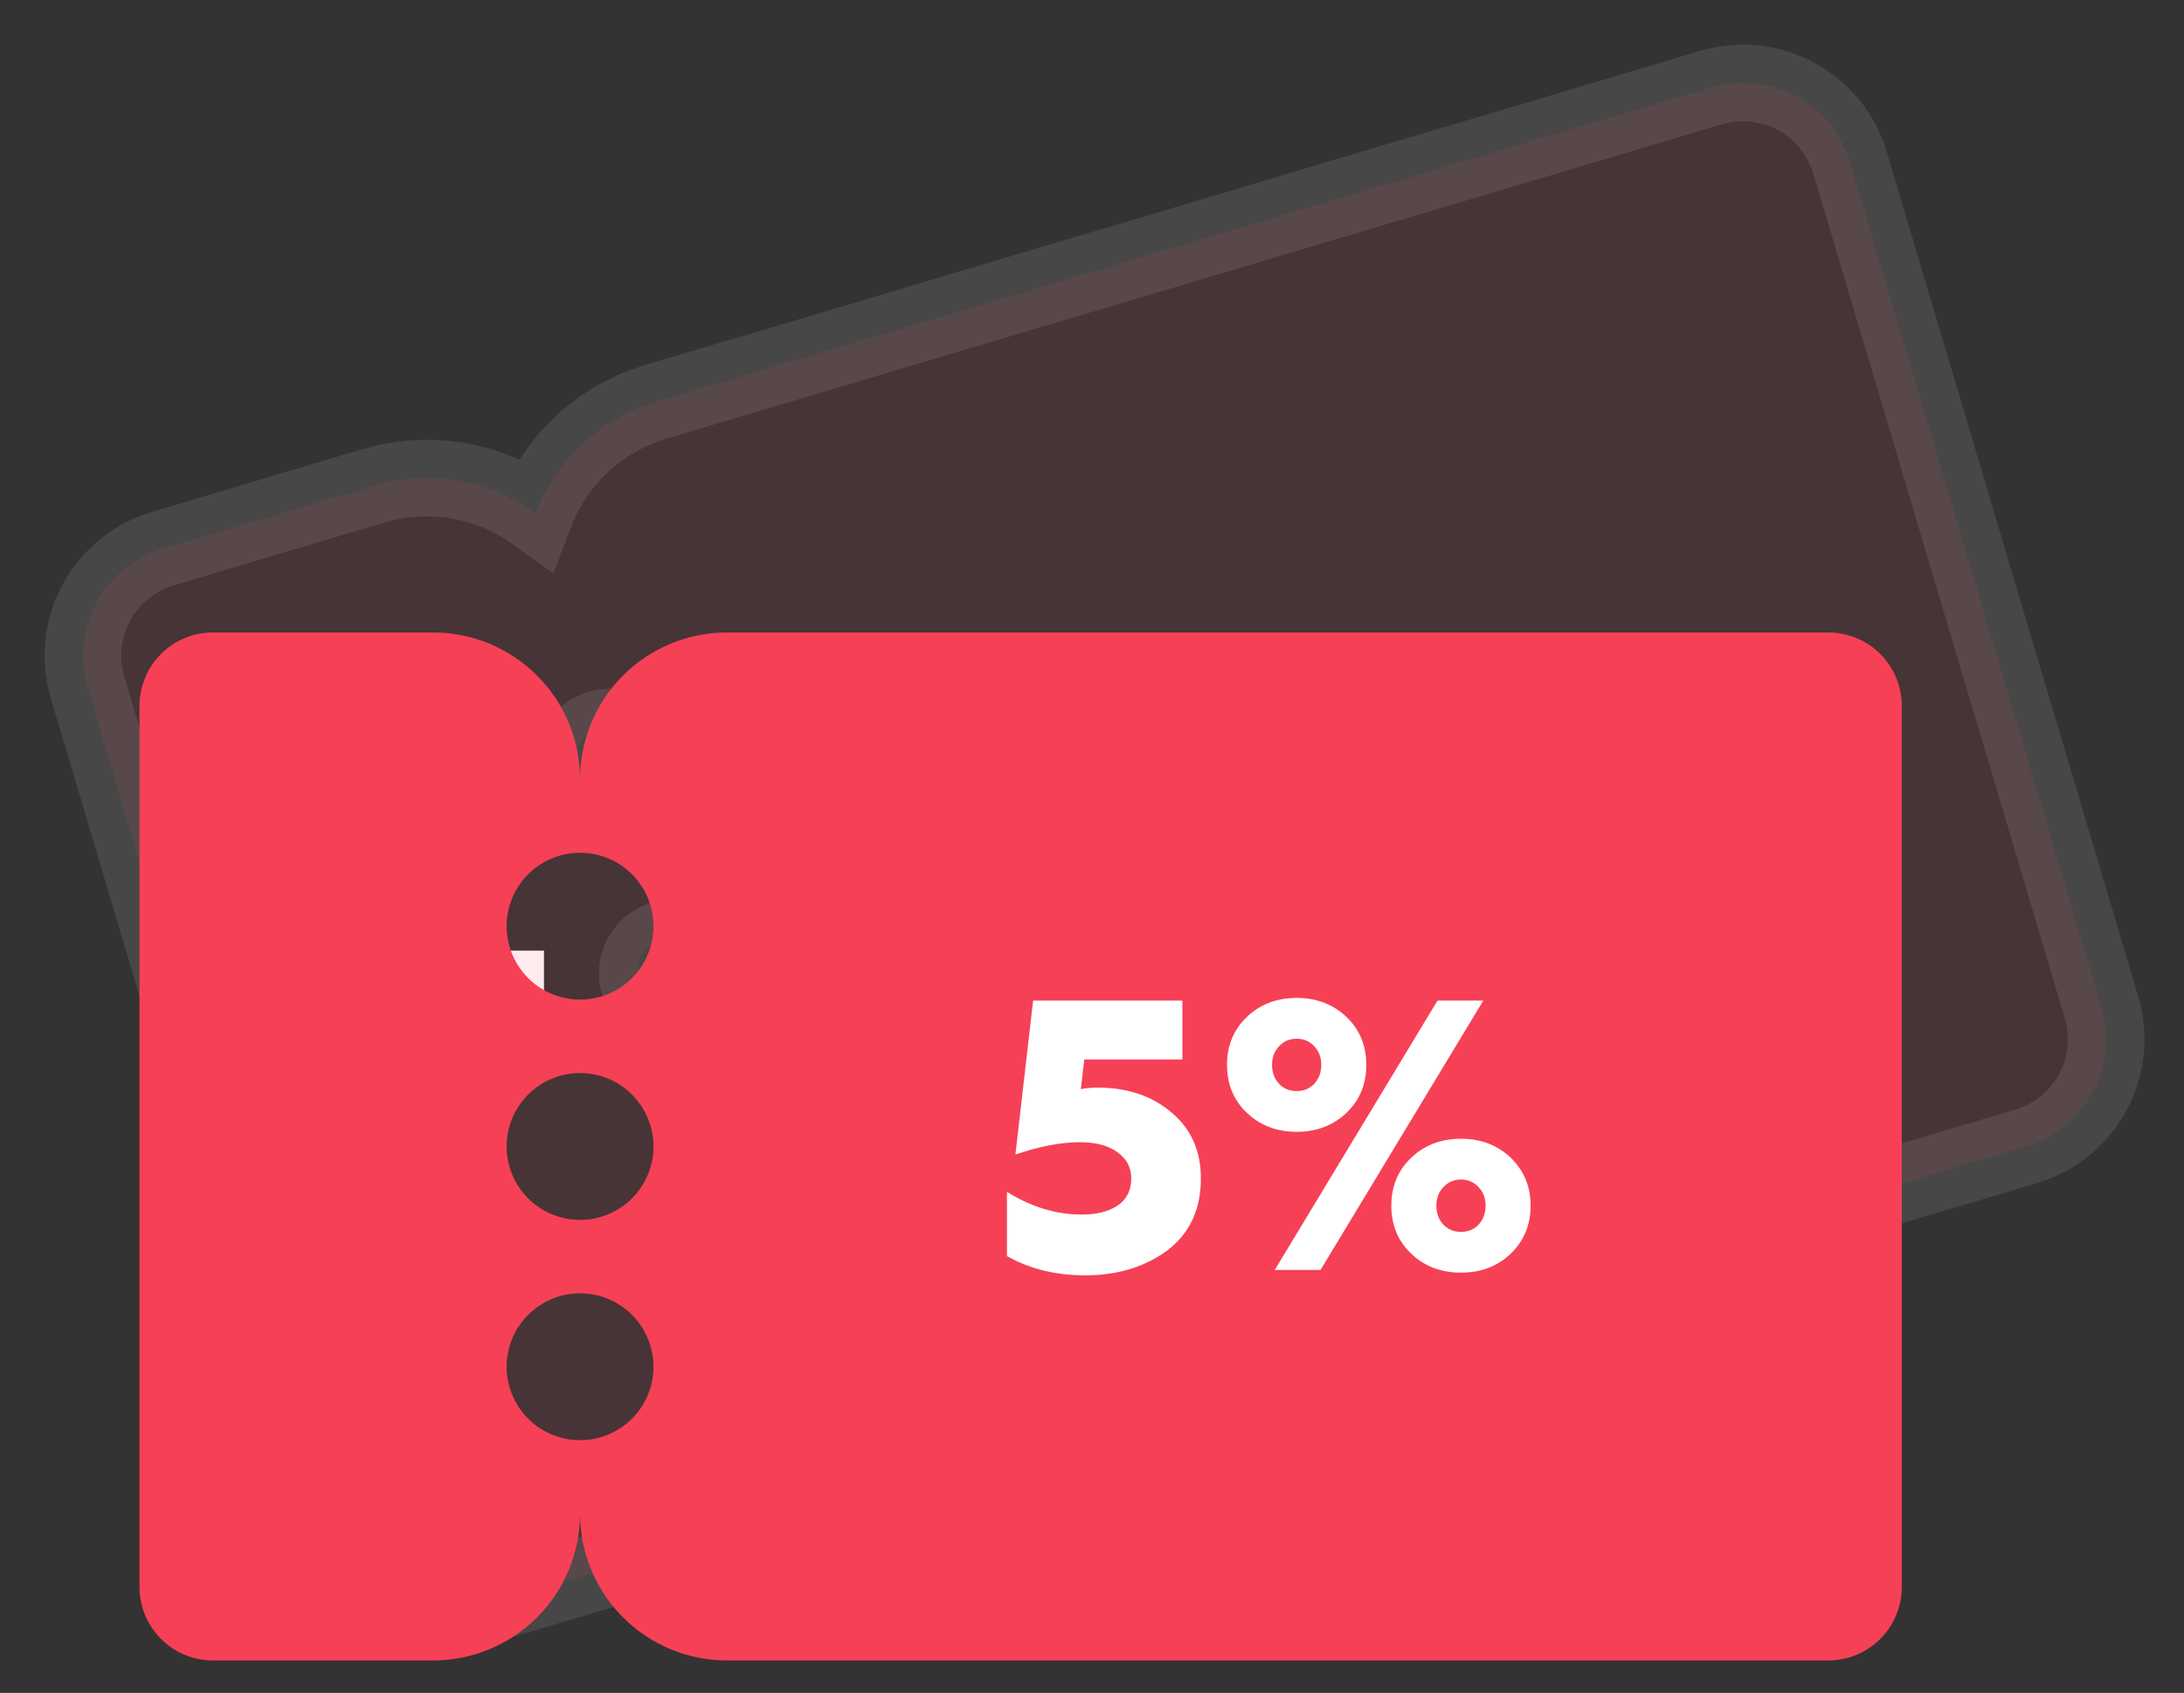 <svg width="169" height="131" viewBox="0 0 169 131" fill="none" xmlns="http://www.w3.org/2000/svg">
<rect x="0" y="0" width="169" height="131" fill="#333333" stroke="none"/>
<path d="M42.094 77.995H28.612V73.561H42.094V77.995ZM73.674 88.963C69.805 88.963 66.742 87.638 64.488 84.987C62.294 82.336 61.197 78.665 61.197 73.973C61.197 68.854 62.462 64.543 64.99 61.039C67.489 57.535 70.993 55.783 75.502 55.783C78.153 55.783 80.499 56.453 82.54 57.794V62.364C80.56 61.023 78.397 60.353 76.051 60.353C72.973 60.353 70.612 61.419 68.967 63.552C67.352 65.716 66.483 68.305 66.362 71.322C68.22 68.915 70.978 67.711 74.634 67.711C77.528 67.711 79.966 68.656 81.946 70.545C83.927 72.434 84.917 74.887 84.917 77.903C84.917 81.163 83.835 83.829 81.672 85.901C79.539 87.943 76.873 88.963 73.674 88.963ZM73.354 84.53C75.274 84.53 76.843 83.921 78.062 82.702C79.311 81.453 79.935 79.884 79.935 77.995C79.935 76.136 79.296 74.643 78.016 73.516C76.767 72.358 75.198 71.779 73.308 71.779C71.754 71.779 70.277 72.266 68.875 73.241C67.535 74.216 66.651 75.42 66.224 76.852C66.407 79.259 67.123 81.148 68.373 82.519C69.622 83.86 71.282 84.53 73.354 84.53ZM110.714 88.369H106.875L125.796 56.377H129.589L110.714 88.369ZM108.977 55.783C111.262 55.783 113.151 56.529 114.644 58.022C116.137 59.515 116.884 61.358 116.884 63.552C116.884 65.746 116.137 67.589 114.644 69.082C113.151 70.545 111.262 71.276 108.977 71.276C106.753 71.276 104.879 70.545 103.355 69.082C101.893 67.559 101.162 65.716 101.162 63.552C101.162 61.389 101.893 59.546 103.355 58.022C104.848 56.529 106.722 55.783 108.977 55.783ZM108.977 67.94C110.226 67.94 111.247 67.528 112.039 66.706C112.862 65.853 113.273 64.802 113.273 63.552C113.273 62.273 112.877 61.221 112.085 60.399C111.293 59.576 110.257 59.165 108.977 59.165C107.758 59.165 106.753 59.591 105.961 60.444C105.168 61.267 104.772 62.303 104.772 63.552C104.772 64.802 105.168 65.853 105.961 66.706C106.753 67.528 107.758 67.94 108.977 67.94ZM127.395 73.47C129.681 73.47 131.57 74.216 133.063 75.709C134.556 77.202 135.302 79.03 135.302 81.194C135.302 83.388 134.556 85.231 133.063 86.724C131.57 88.217 129.681 88.963 127.395 88.963C125.141 88.963 123.267 88.217 121.774 86.724C120.311 85.231 119.58 83.388 119.58 81.194C119.58 79.03 120.311 77.202 121.774 75.709C123.267 74.216 125.141 73.47 127.395 73.47ZM127.395 85.581C128.675 85.581 129.711 85.17 130.503 84.347C131.295 83.525 131.691 82.473 131.691 81.194C131.691 79.945 131.28 78.909 130.457 78.086C129.665 77.233 128.645 76.806 127.395 76.806C126.177 76.806 125.171 77.233 124.379 78.086C123.587 78.909 123.191 79.945 123.191 81.194C123.191 82.443 123.587 83.494 124.379 84.347C125.171 85.17 126.177 85.581 127.395 85.581Z" fill="white"/>
<path opacity="0.1" d="M132.405 6.78L50.72 31.103C47.078 32.187 44.015 34.674 42.207 38.017C41.908 38.568 41.648 39.135 41.427 39.714C40.924 39.351 40.396 39.018 39.845 38.72C36.503 36.911 32.579 36.505 28.937 37.589L12.6 42.453C10.402 43.108 8.554 44.609 7.463 46.626C6.371 48.642 6.126 51.01 6.78 53.208L26.238 118.557C26.893 120.754 28.393 122.602 30.41 123.694C32.427 124.785 34.795 125.03 36.993 124.376L53.33 119.511C56.972 118.427 60.034 115.94 61.843 112.598C62.141 112.047 62.401 111.479 62.623 110.9C63.125 111.264 63.653 111.596 64.205 111.895C67.547 113.703 71.471 114.11 75.113 113.025L156.798 88.703C158.996 88.048 160.844 86.548 161.935 84.531C163.027 82.514 163.272 80.146 162.618 77.948L143.16 12.6C142.505 10.402 141.005 8.554 138.988 7.463C136.971 6.371 134.603 6.126 132.405 6.78ZM57.665 94.249C57.15 94.402 56.601 94.399 56.087 94.241C55.574 94.082 55.119 93.775 54.78 93.358C54.441 92.94 54.234 92.432 54.184 91.897C54.134 91.362 54.243 90.824 54.499 90.351C54.755 89.878 55.145 89.492 55.621 89.241C56.096 88.99 56.635 88.886 57.169 88.941C57.704 88.997 58.21 89.21 58.624 89.553C59.038 89.896 59.34 90.354 59.494 90.869C59.7 91.56 59.622 92.304 59.279 92.938C58.936 93.572 58.356 94.043 57.665 94.249ZM52.8 77.912C52.285 78.065 51.736 78.062 51.223 77.904C50.709 77.745 50.254 77.438 49.915 77.02C49.577 76.603 49.369 76.095 49.319 75.56C49.269 75.025 49.379 74.487 49.635 74.014C49.891 73.541 50.281 73.155 50.756 72.904C51.231 72.653 51.77 72.549 52.305 72.604C52.84 72.66 53.346 72.872 53.76 73.215C54.173 73.558 54.476 74.017 54.629 74.532C54.835 75.222 54.758 75.967 54.415 76.6C54.072 77.234 53.491 77.706 52.8 77.912ZM47.936 61.575C47.421 61.728 46.872 61.725 46.358 61.566C45.845 61.408 45.39 61.1 45.051 60.683C44.712 60.266 44.505 59.758 44.455 59.223C44.405 58.687 44.514 58.15 44.77 57.677C45.026 57.204 45.416 56.818 45.892 56.567C46.367 56.316 46.906 56.212 47.441 56.267C47.975 56.322 48.481 56.535 48.895 56.878C49.309 57.221 49.611 57.679 49.765 58.195C49.97 58.885 49.893 59.63 49.55 60.263C49.207 60.897 48.627 61.369 47.936 61.575Z" fill="#F64056" stroke="white" stroke-width="5.929"/>
<path d="M141.479 48.942H56.249C53.235 48.942 50.344 50.139 48.213 52.27C46.082 54.401 44.885 57.292 44.885 60.306C44.885 57.292 43.688 54.401 41.556 52.27C39.425 50.139 36.535 48.942 33.521 48.942H16.475C14.968 48.942 13.523 49.54 12.457 50.606C11.392 51.671 10.793 53.117 10.793 54.624L10.793 122.808C10.793 124.315 11.392 125.76 12.457 126.825C13.523 127.891 14.968 128.49 16.475 128.49H33.521C36.535 128.49 39.425 127.292 41.556 125.161C43.688 123.03 44.885 120.139 44.885 117.126C44.885 120.139 46.082 123.03 48.213 125.161C50.344 127.292 53.235 128.49 56.249 128.49H141.479C142.986 128.49 144.431 127.891 145.497 126.825C146.562 125.76 147.161 124.315 147.161 122.808V54.624C147.161 53.117 146.562 51.671 145.497 50.606C144.431 49.54 142.986 48.942 141.479 48.942ZM44.885 111.444C43.761 111.444 42.663 111.11 41.728 110.486C40.794 109.862 40.066 108.974 39.636 107.936C39.205 106.898 39.093 105.755 39.312 104.653C39.531 103.551 40.072 102.538 40.867 101.744C41.662 100.949 42.674 100.408 43.776 100.189C44.879 99.969 46.021 100.082 47.059 100.512C48.098 100.942 48.985 101.67 49.609 102.605C50.234 103.539 50.567 104.638 50.567 105.762C50.567 107.269 49.968 108.714 48.903 109.779C47.837 110.845 46.392 111.444 44.885 111.444ZM44.885 94.398C43.761 94.398 42.663 94.064 41.728 93.44C40.794 92.816 40.066 91.928 39.636 90.89C39.205 89.852 39.093 88.709 39.312 87.607C39.531 86.505 40.072 85.493 40.867 84.698C41.662 83.903 42.674 83.362 43.776 83.143C44.879 82.924 46.021 83.036 47.059 83.466C48.098 83.896 48.985 84.624 49.609 85.559C50.234 86.493 50.567 87.592 50.567 88.716C50.567 90.223 49.968 91.668 48.903 92.733C47.837 93.799 46.392 94.398 44.885 94.398ZM44.885 77.352C43.761 77.352 42.663 77.018 41.728 76.394C40.794 75.77 40.066 74.882 39.636 73.844C39.205 72.806 39.093 71.663 39.312 70.561C39.531 69.459 40.072 68.447 40.867 67.652C41.662 66.857 42.674 66.316 43.776 66.097C44.879 65.878 46.021 65.99 47.059 66.42C48.098 66.85 48.985 67.579 49.609 68.513C50.234 69.447 50.567 70.546 50.567 71.67C50.567 73.177 49.968 74.622 48.903 75.687C47.837 76.753 46.392 77.352 44.885 77.352Z" fill="#F64056"/>
<path d="M83.963 98.69C81.7 98.69 79.685 98.194 77.918 97.201V92.229C79.804 93.4 81.73 93.986 83.695 93.986C84.846 93.986 85.769 93.757 86.464 93.301C87.179 92.825 87.536 92.12 87.536 91.187C87.536 90.333 87.179 89.658 86.464 89.162C85.769 88.646 84.806 88.388 83.576 88.388C82.107 88.388 80.439 88.706 78.573 89.341L79.943 77.43H91.496V81.986H83.903L83.635 84.279C84.052 84.199 84.479 84.16 84.916 84.16C87.238 84.16 89.154 84.805 90.662 86.095C92.171 87.365 92.925 89.063 92.925 91.187C92.925 93.589 92.062 95.445 90.335 96.755C88.588 98.045 86.464 98.69 83.963 98.69ZM102.183 98.273H98.64L111.235 77.43H114.778L102.183 98.273ZM96.466 78.711C97.498 77.718 98.789 77.222 100.337 77.222C101.885 77.222 103.176 77.718 104.208 78.711C105.22 79.683 105.726 80.914 105.726 82.403C105.726 83.892 105.22 85.122 104.208 86.095C103.176 87.088 101.885 87.584 100.337 87.584C98.789 87.584 97.498 87.088 96.466 86.095C95.454 85.122 94.948 83.892 94.948 82.403C94.948 80.914 95.454 79.683 96.466 78.711ZM98.967 83.862C99.325 84.239 99.781 84.428 100.337 84.428C100.893 84.428 101.349 84.239 101.707 83.862C102.064 83.465 102.243 82.979 102.243 82.403C102.243 81.827 102.064 81.351 101.707 80.974C101.349 80.577 100.893 80.378 100.337 80.378C99.781 80.378 99.325 80.577 98.967 80.974C98.61 81.351 98.431 81.827 98.431 82.403C98.431 82.979 98.61 83.465 98.967 83.862ZM109.18 89.609C110.213 88.616 111.503 88.12 113.051 88.12C114.6 88.12 115.89 88.616 116.922 89.609C117.935 90.601 118.441 91.832 118.441 93.301C118.441 94.77 117.935 96.001 116.922 96.993C115.89 97.986 114.6 98.482 113.051 98.482C111.503 98.482 110.213 97.986 109.18 96.993C108.168 96.02 107.662 94.79 107.662 93.301C107.662 91.812 108.168 90.581 109.18 89.609ZM111.682 94.76C112.039 95.137 112.496 95.326 113.051 95.326C113.607 95.326 114.064 95.137 114.421 94.76C114.778 94.363 114.957 93.876 114.957 93.301C114.957 92.725 114.778 92.249 114.421 91.872C114.064 91.475 113.607 91.276 113.051 91.276C112.496 91.276 112.039 91.475 111.682 91.872C111.324 92.249 111.146 92.725 111.146 93.301C111.146 93.876 111.324 94.363 111.682 94.76Z" fill="white"/>
</svg>

